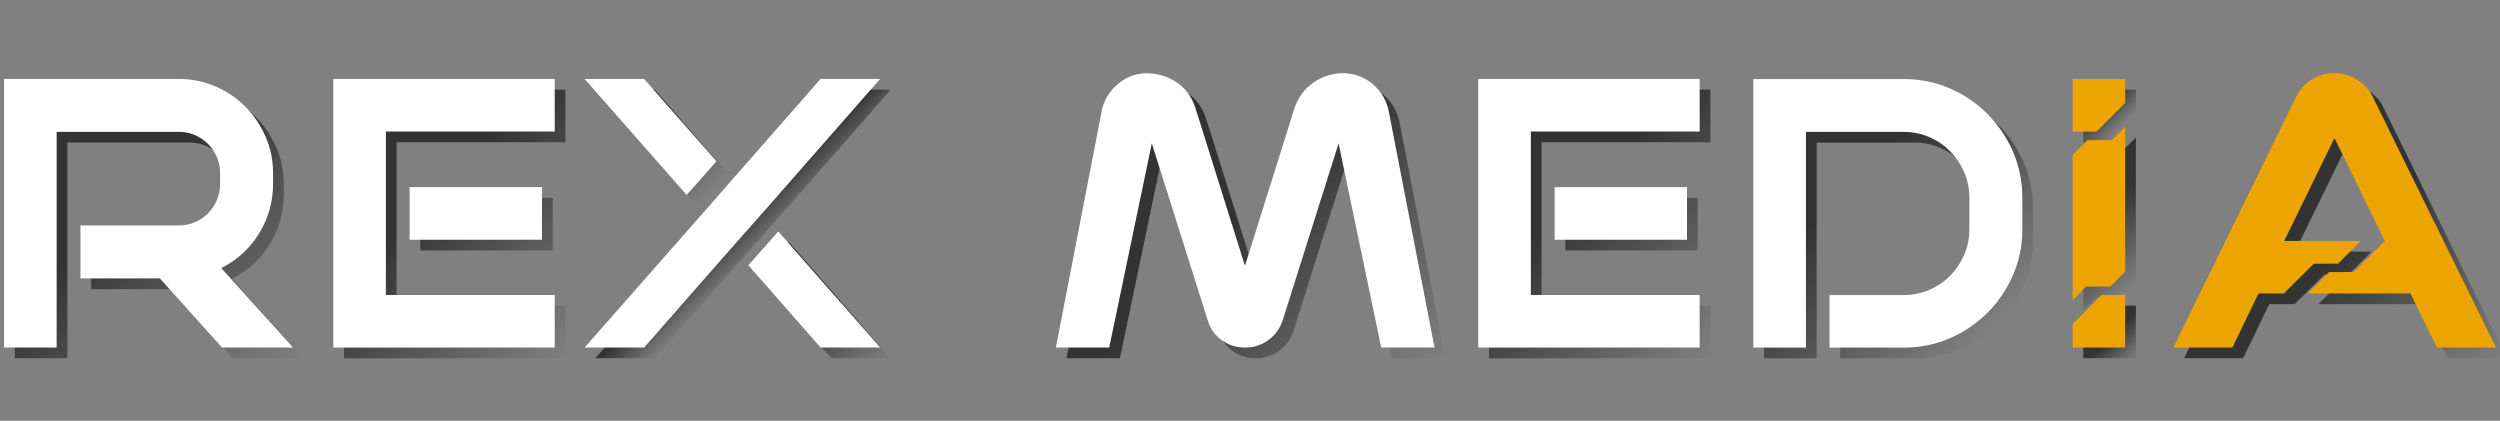 <?xml version="1.0" encoding="UTF-8"?>
<svg xmlns="http://www.w3.org/2000/svg" version="1.1" xmlns:xlink="http://www.w3.org/1999/xlink" viewBox="0 0 4664.6 785">
  <rect x="0" y="0" width="4664.6" height="785" fill="#808080" stroke="none"/>
  <!-- Generator: Adobe Illustrator 29.0.1, SVG Export Plug-In . SVG Version: 2.1.0 Build 192)  -->
  <defs>
    <style>
      .st0 {
        fill: url(#Degradado_sin_nombre_199);
      }

      .st1 {
        fill: url(#Degradado_sin_nombre_193);
      }

      .st2 {
        fill: #eca400;
      }

      .st3 {
        fill: url(#Degradado_sin_nombre_198);
      }

      .st4 {
        fill: url(#Degradado_sin_nombre_19);
      }

      .st5 {
        fill: url(#Degradado_sin_nombre_197);
      }

      .st6 {
        fill: #fff;
      }

      .st7 {
        fill: url(#Degradado_sin_nombre_192);
      }

      .st8 {
        fill: url(#Degradado_sin_nombre_194);
      }

      .st9 {
        fill: url(#Degradado_sin_nombre_195);
      }

      .st10 {
        isolation: isolate;
      }

      .st11 {
        fill: url(#Degradado_sin_nombre_196);
      }

      .st12 {
        fill: url(#Degradado_sin_nombre_1911);
      }

      .st13 {
        fill: url(#Degradado_sin_nombre_191);
      }

      .st14 {
        mix-blend-mode: multiply;
        opacity: .6;
      }

      .st15 {
        fill: url(#Degradado_sin_nombre_1910);
      }
    </style>
    <linearGradient id="Degradado_sin_nombre_19" data-name="Degradado sin nombre 19" x1="1.9" y1="193" x2="522" y2="713.1" gradientUnits="userSpaceOnUse">
      <stop offset=".4" stop-color="#000"/>
      <stop offset="1" stop-color="#000" stop-opacity="0"/>
    </linearGradient>
    <linearGradient id="Degradado_sin_nombre_191" data-name="Degradado sin nombre 19" x1="619.9" y1="189.3" x2="1077" y2="646.5" xlink:href="#Degradado_sin_nombre_19"/>
    <linearGradient id="Degradado_sin_nombre_192" data-name="Degradado sin nombre 19" x1="2072.6" y1="209.4" x2="2614.1" y2="750.9" xlink:href="#Degradado_sin_nombre_19"/>
    <linearGradient id="Degradado_sin_nombre_193" data-name="Degradado sin nombre 19" x1="2756.2" y1="189.3" x2="3213.3" y2="646.5" xlink:href="#Degradado_sin_nombre_19"/>
    <linearGradient id="Degradado_sin_nombre_194" data-name="Degradado sin nombre 19" x1="3259.2" y1="199.8" x2="3695.6" y2="636.3" xlink:href="#Degradado_sin_nombre_19"/>
    <linearGradient id="Degradado_sin_nombre_195" data-name="Degradado sin nombre 19" x1="1132.1" y1="146.1" x2="1335.4" y2="349.4" xlink:href="#Degradado_sin_nombre_19"/>
    <linearGradient id="Degradado_sin_nombre_196" data-name="Degradado sin nombre 19" x1="1343.5" y1="374.9" x2="1429.4" y2="460.8" xlink:href="#Degradado_sin_nombre_19"/>
    <linearGradient id="Degradado_sin_nombre_197" data-name="Degradado sin nombre 19" x1="1437.8" y1="486.3" x2="1641" y2="689.5" xlink:href="#Degradado_sin_nombre_19"/>
    <linearGradient id="Degradado_sin_nombre_198" data-name="Degradado sin nombre 19" x1="4164.1" y1="334.5" x2="4587.5" y2="758" xlink:href="#Degradado_sin_nombre_19"/>
    <linearGradient id="Degradado_sin_nombre_199" data-name="Degradado sin nombre 19" x1="3914.1" y1="597.3" x2="3985.2" y2="668.4" xlink:href="#Degradado_sin_nombre_19"/>
    <linearGradient id="Degradado_sin_nombre_1910" data-name="Degradado sin nombre 19" x1="3857.2" y1="339.2" x2="4015.2" y2="497.2" xlink:href="#Degradado_sin_nombre_19"/>
    <linearGradient id="Degradado_sin_nombre_1911" data-name="Degradado sin nombre 19" x1="3887.1" y1="167.4" x2="3958.5" y2="238.8" xlink:href="#Degradado_sin_nombre_19"/>
  </defs>
  <g class="st10">
    <g id="Capa_2">
      <g id="Final_Isotipo_B" class="st14">
        <g>
          <path class="st4" d="M353.4,167.3c24.3,0,47.3,4.7,68.7,14,21.5,9.3,40.1,22,55.8,37.9,15.8,16,28.3,34.6,37.6,55.8,9.3,21.2,14,44,14,68.4v19.3c0,33.4-8.6,64.2-25.8,92.4-17.2,28.2-40.8,49.9-70.9,65.1l133.9,148.2h-132.4l-116-128.9h-148.2v-98.8h183.3c11,0,21.1-2,30.4-6.1s17.4-9.5,24.3-16.5c6.9-6.9,12.4-15.2,16.5-24.7s6.1-19.8,6.1-30.8v-19.3c0-11-2-21.1-6.1-30.4s-9.6-17.4-16.5-24.3-15-12.4-24.3-16.5-19.4-6.1-30.4-6.1H125.7v402.4H27.6V167.3h325.8Z"/>
          <path class="st13" d="M641.9,668.4V167.3h413.1v98.1h-315v305h315v98.1h-413.1ZM1031.3,369.2v98.1h-247v-98.1h247Z"/>
          <path class="st7" d="M2075.2,228.9c3.8-20.1,13.4-36.9,28.6-50.5,15.3-13.6,33.2-20.9,53.7-21.8,21.5,0,40.7,5.6,57.6,16.8,16.9,11.2,28.7,27.3,35.4,48.3l92.4,294.2,92.4-294.2c7.2-20.5,19.1-36.5,35.8-48s35.8-17.2,57.3-17.2c21,1,39.1,8.2,54.4,21.8,15.3,13.6,24.8,30.4,28.6,50.5l85.2,439.6h-99.5l-79.5-380.9-104.5,330.8c-5.3,15.3-14.2,27.5-26.8,36.5-12.7,9.1-26.8,13.6-42.6,13.6h-1.4c-15.8,0-30-4.5-42.6-13.6-12.7-9.1-21.4-21.2-26.1-36.5l-104.5-330.8-79.5,380.9h-99.5l85.2-439.6h0Z"/>
          <path class="st1" d="M2778.2,668.4V167.3h413.1v98.1h-315v305h315v98.1h-413.1ZM3167.7,369.2v98.1h-247v-98.1h247Z"/>
          <path class="st8" d="M3389.6,668.3v-402.2h182.6c16.7,0,32.6,3.2,47.6,9.7,15,6.5,28,15.3,39,26.5,11,11.2,19.7,24.2,26.1,39,6.4,14.8,9.7,30.8,9.7,48v58c0,17.2-3.2,33.2-9.7,48-6.4,14.8-15.2,27.8-26.1,39-11,11.2-24,20.1-39,26.5s-30.9,9.7-47.6,9.7h-138.6v98.1h138.6c30.5,0,59.2-5.8,85.9-17.5s50.1-27.6,70.2-47.6c20.1-20,35.9-43.4,47.6-70.2,11.7-26.7,17.5-55.4,17.5-85.9v-58c0-30.5-5.9-59.3-17.5-86.3-11.7-27-27.6-50.5-47.6-70.5-20-20.1-43.4-35.9-70.2-47.6-26.7-11.7-55.4-17.5-85.9-17.5h-280.7v501.1h98.1v-.3Z"/>
          <g>
            <polygon class="st9" points="1356.8 321.1 1221.8 167.3 1110.8 167.3 1301.2 383.7 1356.8 321.1"/>
            <polygon class="st11" points="1331.3 417.9 1110.8 668.4 1221.8 668.4 1386.4 480.9 1442.3 417.9 1662.1 167.3 1551.1 167.3 1386.4 354.9 1331.3 417.9"/>
            <polygon class="st5" points="1416.3 514.9 1551.1 668.4 1662.1 668.4 1472.2 451.9 1416.3 514.9"/>
          </g>
          <path class="st3" d="M4411,527.5l-45.4.2-39.8,39.8h191.6l49.4,100.9h110.3l-229.8-467.5c-6.7-13.8-16.6-24.7-29.7-32.6-13.1-7.9-27.3-11.8-42.6-11.8s-28.5,3.8-41.2,11.5c-12.7,7.6-22.3,18.1-29,31.5l-229.8,468.9h110.3l48.7-100.9h47.4l55.8-55.4,45.4-.2,42.1-42.4h-142.7l93.8-191.9,93.8,191.9-58.4,58.1h-.2Z"/>
          <polygon class="st0" points="3941 570.4 3887.2 624.3 3887.2 668.4 3985.2 668.4 3985.2 570.2 3941 570.4"/>
          <polygon class="st15" points="3914.9 281.5 3887.2 309.4 3887.2 579.9 3912.4 554.8 3957.8 554.6 3985.2 527 3985.2 256.5 3960.3 281.3 3914.9 281.5"/>
          <polygon class="st12" points="3931.7 265.6 3985.2 212.1 3985.2 167.3 3887.2 167.3 3887.2 265.8 3931.7 265.6"/>
        </g>
      </g>
      <g id="Final_Isotipo_B1" data-name="Final_Isotipo_B">
        <g>
          <path class="st6" d="M333.4,147.3c24.3,0,47.3,4.7,68.7,14,21.5,9.3,40.1,22,55.8,37.9,15.8,16,28.3,34.6,37.6,55.8,9.3,21.2,14,44,14,68.4v19.3c0,33.4-8.6,64.2-25.8,92.4-17.2,28.2-40.8,49.9-70.9,65.1l133.9,148.2h-132.4l-116-128.9h-148.2v-98.8h183.3c11,0,21.1-2,30.4-6.1s17.4-9.5,24.3-16.5c6.9-6.9,12.4-15.2,16.5-24.7s6.1-19.8,6.1-30.8v-19.3c0-11-2-21.1-6.1-30.4s-9.6-17.4-16.5-24.3-15-12.4-24.3-16.5-19.4-6.1-30.4-6.1H105.7v402.4H7.6V147.3h325.8Z"/>
          <path class="st6" d="M621.9,648.4V147.3h413.1v98.1h-315v305h315v98.1h-413.1ZM1011.3,349.2v98.1h-247v-98.1h247Z"/>
          <path class="st6" d="M2055.2,208.9c3.8-20.1,13.4-36.9,28.6-50.5,15.3-13.6,33.2-20.9,53.7-21.8,21.5,0,40.7,5.6,57.6,16.8,16.9,11.2,28.7,27.3,35.4,48.3l92.4,294.2,92.4-294.2c7.2-20.5,19.1-36.5,35.8-48s35.8-17.2,57.3-17.2c21,1,39.1,8.2,54.4,21.8,15.3,13.6,24.8,30.4,28.6,50.5l85.2,439.6h-99.5l-79.5-380.9-104.5,330.8c-5.3,15.3-14.2,27.5-26.8,36.5-12.7,9.1-26.8,13.6-42.6,13.6h-1.4c-15.8,0-30-4.5-42.6-13.6-12.7-9.1-21.4-21.2-26.1-36.5l-104.5-330.8-79.5,380.9h-99.5l85.2-439.6h0Z"/>
          <path class="st6" d="M2758.2,648.4V147.3h413.1v98.1h-315v305h315v98.1h-413.1ZM3147.7,349.2v98.1h-247v-98.1h247Z"/>
          <path class="st6" d="M3369.6,648.3V246.1h182.6c16.7,0,32.6,3.2,47.6,9.7,15,6.5,28,15.3,39,26.5,11,11.2,19.7,24.2,26.1,39,6.4,14.8,9.7,30.8,9.7,48v58c0,17.2-3.2,33.2-9.7,48-6.4,14.8-15.2,27.8-26.1,39-11,11.2-24,20.1-39,26.5s-30.9,9.7-47.6,9.7h-138.6v98.1h138.6c30.5,0,59.2-5.8,85.9-17.5s50.1-27.6,70.2-47.6c20.1-20,35.9-43.4,47.6-70.2,11.7-26.7,17.5-55.4,17.5-85.9v-58c0-30.5-5.9-59.3-17.5-86.3-11.7-27-27.6-50.5-47.6-70.5-20-20.1-43.4-35.9-70.2-47.6-26.7-11.7-55.4-17.5-85.9-17.5h-280.7v501.1h98.1v-.3Z"/>
          <g>
            <polygon class="st6" points="1336.8 301.1 1201.8 147.3 1090.8 147.3 1281.2 363.7 1336.8 301.1"/>
            <polygon class="st6" points="1311.3 397.9 1090.8 648.4 1201.8 648.4 1366.4 460.9 1422.3 397.9 1642.1 147.3 1531.1 147.3 1366.4 334.9 1311.3 397.9"/>
            <polygon class="st6" points="1396.3 494.9 1531.1 648.4 1642.1 648.4 1452.2 431.9 1396.3 494.9"/>
          </g>
          <path class="st2" d="M4391,507.5l-45.4.2-39.8,39.8h191.6l49.4,100.9h110.3l-229.8-467.5c-6.7-13.8-16.6-24.7-29.7-32.6-13.1-7.9-27.3-11.8-42.6-11.8s-28.5,3.8-41.2,11.5c-12.7,7.6-22.3,18.1-29,31.5l-229.8,468.9h110.3l48.7-100.9h47.4l55.8-55.4,45.4-.2,42.1-42.4h-142.7l93.8-191.9,93.8,191.9-58.4,58.1h-.2Z"/>
          <polygon class="st2" points="3921 550.4 3867.2 604.3 3867.2 648.4 3965.2 648.4 3965.2 550.2 3921 550.4"/>
          <polygon class="st2" points="3894.9 261.5 3867.2 289.4 3867.2 559.9 3892.4 534.8 3937.8 534.6 3965.2 507 3965.2 236.5 3940.3 261.3 3894.9 261.5"/>
          <polygon class="st2" points="3911.7 245.6 3965.2 192.1 3965.2 147.3 3867.2 147.3 3867.2 245.8 3911.7 245.6"/>
        </g>
      </g>
    </g>
  </g>
</svg>